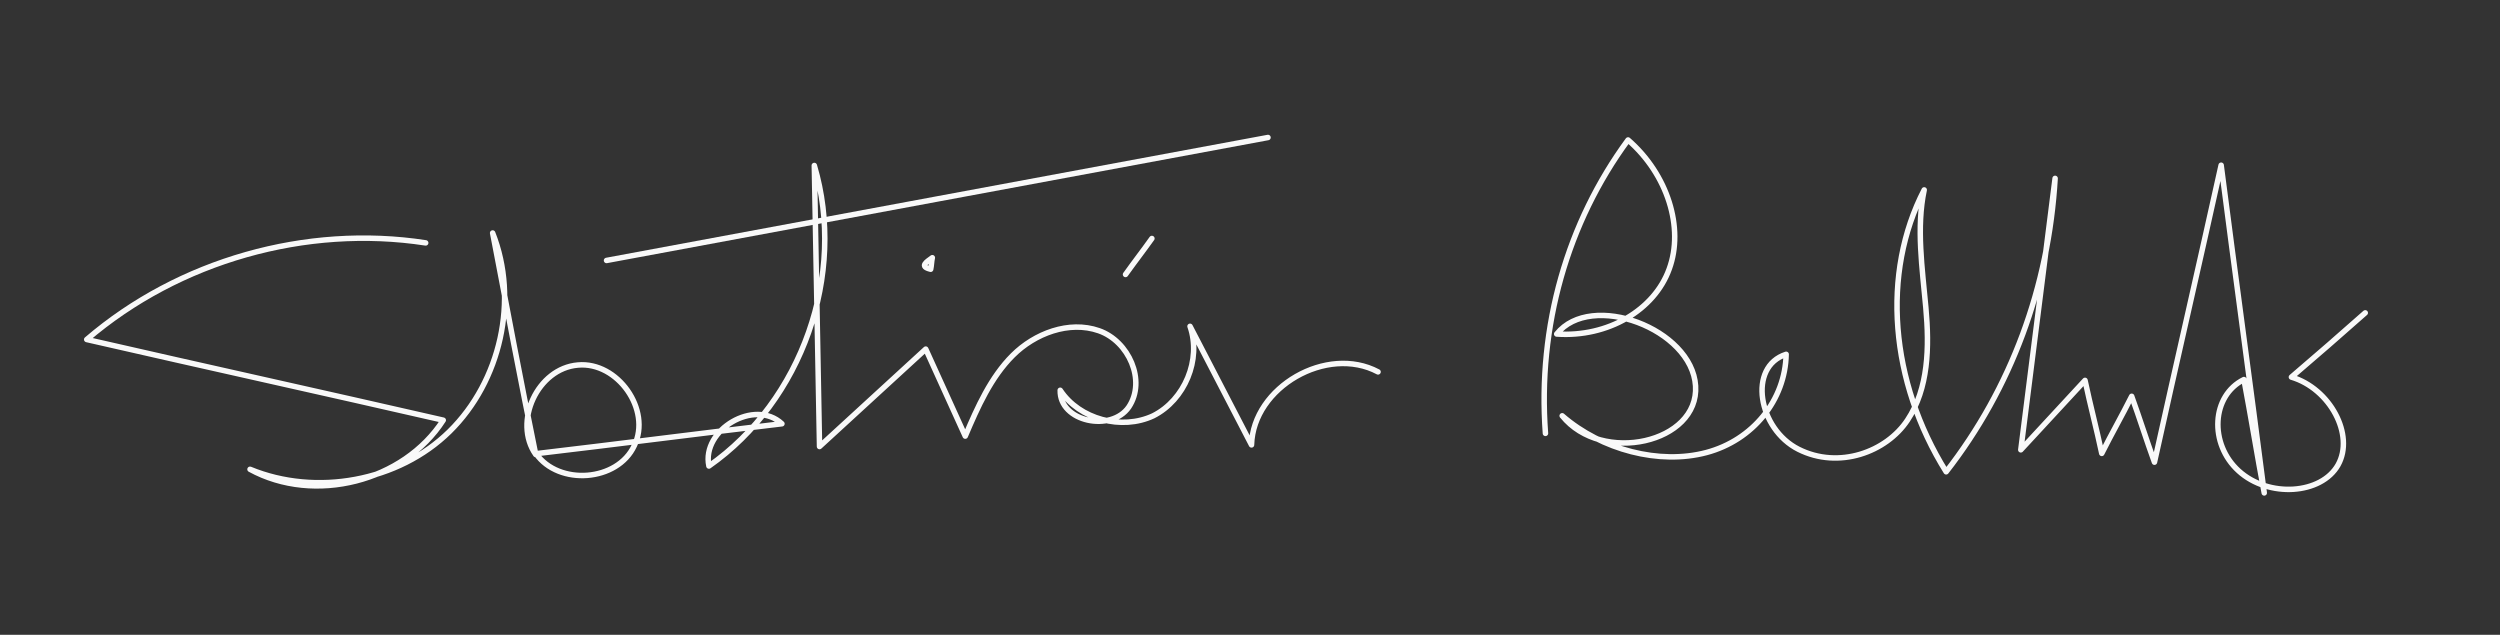 <?xml version="1.0" encoding="utf-8"?>
<!-- Generator: Adobe Illustrator 25.4.1, SVG Export Plug-In . SVG Version: 6.00 Build 0)  -->
<svg version="1.1" id="Capa_1" xmlns="http://www.w3.org/2000/svg" xmlns:xlink="http://www.w3.org/1999/xlink" x="0px" y="0px"
	 viewBox="0 0 910.9 231.3" style="enable-background:new 0 0 910.9 231.3;" xml:space="preserve">
<rect x="0" y="0" width="910.9" height="231.3" fill="#333333" stroke="none"/>
<style type="text/css">
	.st0{fill:none;stroke:#F9F9F9;stroke-width:2;stroke-linecap:round;stroke-linejoin:round;stroke-miterlimit:10;}
</style>
<g>
	<g>
		<path class="st0" d="M563.1,157.9c-2.9-39,8-76.8,30.1-106.9c14.4,12.5,20.5,32,15,47c-5.4,15-22.4,25-41,23.7
			c12.5-15.7,49.3-1.9,50.6,18.9s-34.2,28.8-48.6,10.9c14.4,12.5,35.5,17.9,52.5,13.4c17-4.5,28.8-19.2,29.1-35.8
			c-14.1,4.5-10.2,27.2,4.5,34.6c14.7,7.4,32,1,39.7-10.6s8-26.6,6.7-41s-3.5-29.1-0.6-42.9c-15.7,30.4-12.5,69.8,8,102.7
			c23.7-30.4,37.4-67.5,39.7-106.9c-4.2,33-8.3,65.9-12.5,98.9c7.7-8.3,15.7-17,23.4-25.3c1.9,9,4.2,17.6,6.1,26.6
			c3.5-7,7.4-13.8,10.9-20.8c2.9,8,5.4,16,8.3,24c8-36.2,16.3-72,24.3-108.2c5.1,39.7,10.6,79.7,15.7,119.4
			c-2.6-13.8-4.8-27.5-7.4-41.3c-11.8,5.8-12.8,23.4-1.9,33.3s30.1,8.6,36.2-2.2c6.1-10.9-2.9-27.8-17-32c9-7.7,17.9-15.4,26.9-23.4
			"/>
		<path class="st0" d="M155.1,88.5c-43.5-6.7-89.9,6.4-123.5,35.2c43.2,9.9,86.7,19.5,129.9,29.4c-14.4,22.4-47,30.7-70.4,17.9
			c24,9.9,54.1,4.5,72.7-13.8s25.3-48,15.7-72.3c5.1,26.9,10.2,53.8,15.7,80.7c-8.3-11.8,0.6-31.4,15.4-32.6
			c14.4-1.3,26.9,16.3,20.5,29.4c-6.1,13.1-27.5,14.7-35.8,2.9c29.8-3.5,59.8-7.4,89.6-10.9c-9.9-9.3-29.4,2.2-26.6,15.4
			c33.9-23.7,50.2-69.8,38.4-109.5c0.6,34.2,1.3,68.2,1.9,102.4c12.8-11.8,25.9-23.7,38.7-35.5c4.8,10.6,9.6,21.1,14.4,31.7
			c4.5-10.6,9.3-21.4,17.3-29.4c8-8,20.5-12.8,31.4-9c10.9,3.8,17.3,18.2,10.9,27.8c-6.4,9.3-25.3,5.4-25-6.1
			c7,10.6,22.4,14.7,33.9,9.3c11.5-5.8,17.6-20.5,13.4-32.6c7.4,14.4,15,28.8,22.4,43.2c0.6-21.1,27.5-36.5,46.1-26.6"/>
		<path class="st0" d="M410.1,100c3.2-4.5,6.4-8.6,9.6-13.1"/>
		<path class="st0" d="M339.1,98.1c0.3-1.3,0.3-2.9,0.6-4.2C337.5,95.5,334.9,97.1,339.1,98.1z"/>
		<path class="st0" d="M221,94.9c80.3-15,160.7-29.8,241-44.8"/>
	</g>
</g>
</svg>
